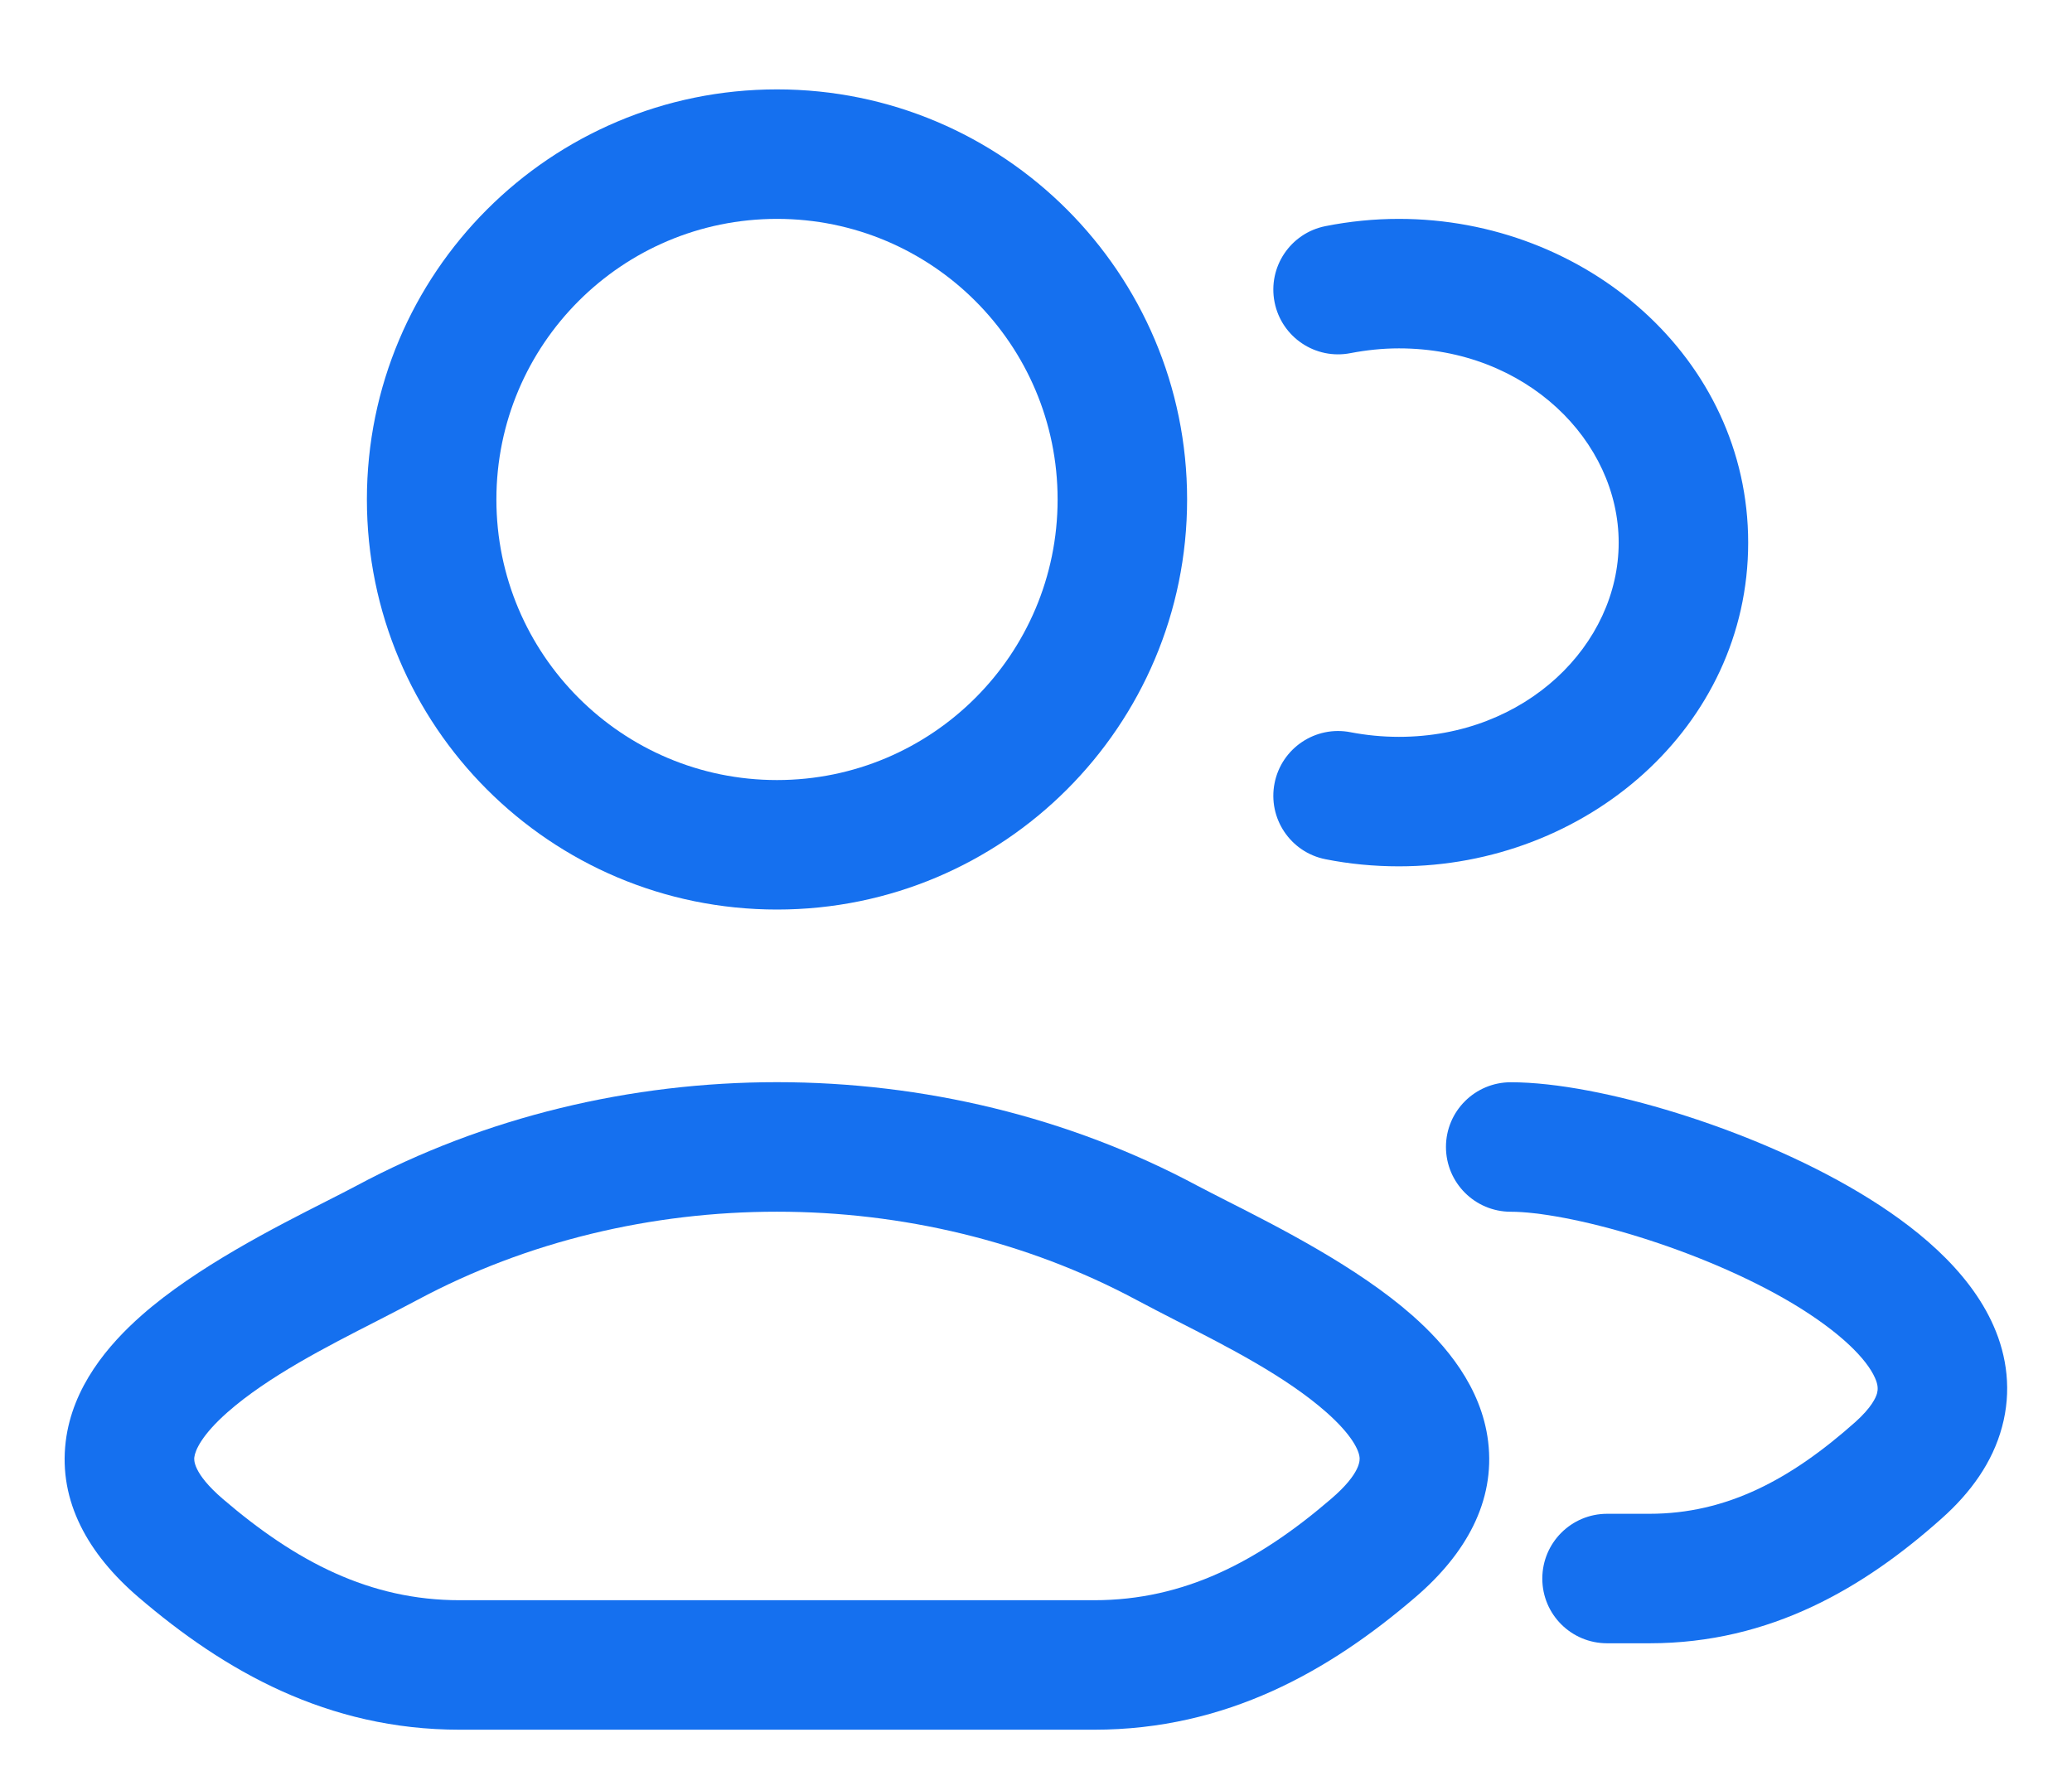 <svg width="14" height="12" viewBox="0 0 14 12" fill="none" xmlns="http://www.w3.org/2000/svg">
<path fill-rule="evenodd" clip-rule="evenodd" d="M5.25 0.604C3.719 0.604 2.479 1.845 2.479 3.375C2.479 4.906 3.719 6.146 5.25 6.146C6.78 6.146 8.021 4.906 8.021 3.375C8.021 1.845 6.78 0.604 5.25 0.604ZM3.354 3.375C3.354 2.328 4.203 1.479 5.25 1.479C6.297 1.479 7.146 2.328 7.146 3.375C7.146 4.422 6.297 5.271 5.25 5.271C4.203 5.271 3.354 4.422 3.354 3.375Z" fill="#1570EF"/>
<path fill-rule="evenodd" clip-rule="evenodd" d="M8.092 8.013C6.35 7.079 4.149 7.079 2.407 8.013C2.353 8.042 2.285 8.076 2.207 8.116C1.862 8.291 1.326 8.563 0.958 8.887C0.732 9.086 0.489 9.371 0.444 9.741C0.395 10.146 0.596 10.502 0.936 10.793C1.517 11.291 2.212 11.688 3.106 11.688H7.393C8.287 11.688 8.983 11.291 9.563 10.793C9.903 10.502 10.104 10.146 10.055 9.741C10.01 9.371 9.767 9.086 9.541 8.887C9.173 8.563 8.638 8.291 8.292 8.116C8.214 8.076 8.147 8.042 8.092 8.013ZM1.506 10.129C1.3 9.952 1.311 9.861 1.313 9.847C1.319 9.799 1.364 9.696 1.537 9.543C1.811 9.302 2.204 9.101 2.549 8.925C2.644 8.876 2.736 8.829 2.82 8.784C4.304 7.989 6.195 7.989 7.679 8.784C7.763 8.829 7.855 8.876 7.95 8.925C8.296 9.101 8.689 9.302 8.962 9.543C9.135 9.696 9.181 9.799 9.186 9.846C9.188 9.861 9.2 9.952 8.993 10.129C8.501 10.552 8.001 10.813 7.393 10.813H3.106C2.498 10.813 1.999 10.552 1.506 10.129Z" fill="#1570EF"/>
<path d="M9.126 2.386C9.231 2.366 9.34 2.354 9.452 2.354C10.312 2.354 10.937 2.98 10.937 3.667C10.937 4.354 10.312 4.979 9.452 4.979C9.34 4.979 9.231 4.968 9.126 4.948C8.889 4.901 8.659 5.055 8.612 5.292C8.565 5.529 8.719 5.759 8.956 5.806C9.117 5.838 9.283 5.854 9.452 5.854C10.716 5.854 11.812 4.913 11.812 3.667C11.812 2.421 10.716 1.479 9.452 1.479C9.283 1.479 9.117 1.496 8.956 1.528C8.719 1.575 8.565 1.805 8.612 2.042C8.659 2.279 8.889 2.433 9.126 2.386Z" fill="#1570EF"/>
<path d="M10.208 7.313C9.966 7.313 9.77 7.509 9.77 7.75C9.77 7.992 9.966 8.188 10.208 8.188C10.389 8.188 10.703 8.243 11.071 8.357C11.432 8.469 11.81 8.627 12.116 8.81C12.438 9.004 12.613 9.184 12.669 9.311C12.691 9.36 12.689 9.39 12.683 9.414C12.675 9.444 12.645 9.511 12.537 9.608C12.1 9.997 11.667 10.229 11.145 10.229H10.859C10.617 10.229 10.421 10.425 10.421 10.667C10.421 10.909 10.617 11.104 10.859 11.104H11.145C11.965 11.104 12.598 10.726 13.119 10.261C13.316 10.086 13.463 9.881 13.527 9.643C13.593 9.4 13.561 9.165 13.47 8.959C13.301 8.575 12.928 8.277 12.565 8.06C12.186 7.833 11.742 7.649 11.33 7.521C10.925 7.395 10.515 7.313 10.208 7.313Z" fill="#1570EF"/>
</svg>
